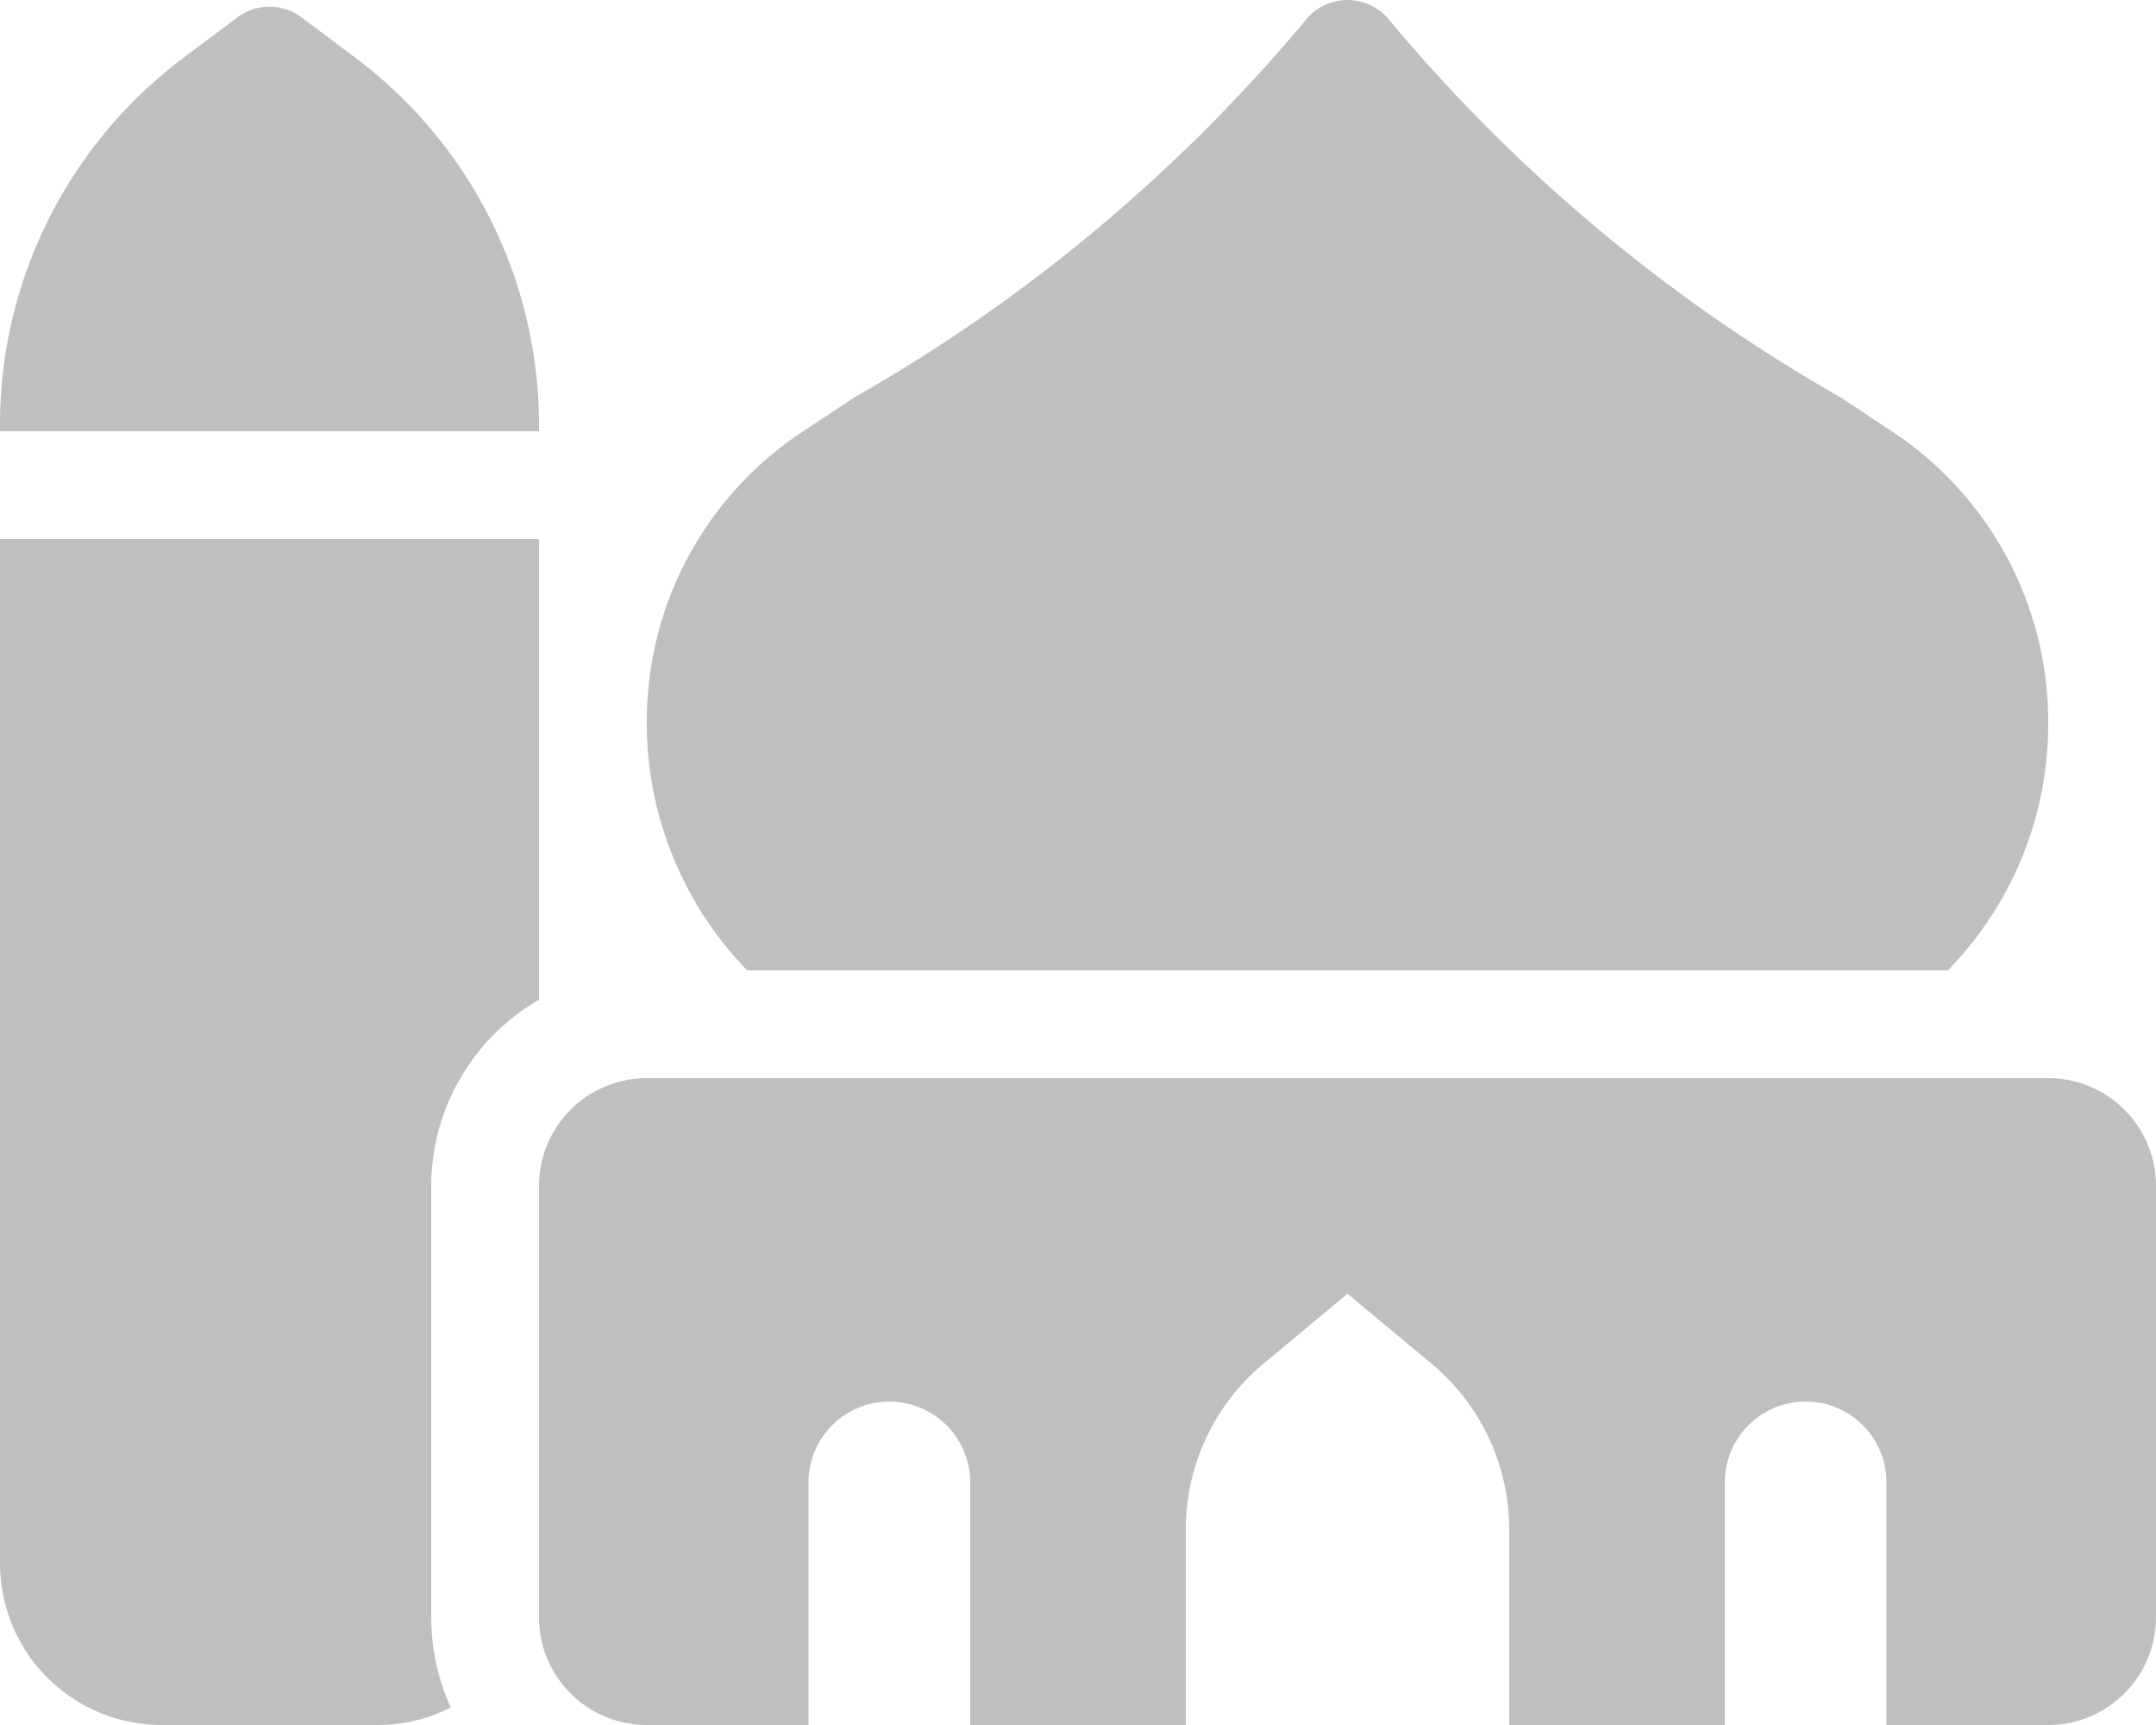 <svg xmlns="http://www.w3.org/2000/svg" width="22" height="17.6" viewBox="0 0 22 17.6">
  <path id="Icon_fa-solid-mosque" data-name="Icon fa-solid-mosque" d="M13.75,0a.554.554,0,0,1,.44.22,16.841,16.841,0,0,0,4.589,3.833c.179.117.361.241.55.364A3.545,3.545,0,0,1,20.9,7.377,3.592,3.592,0,0,1,19.876,9.9H7.624A3.619,3.619,0,0,1,6.6,7.377a3.536,3.536,0,0,1,1.571-2.96c.186-.124.371-.244.55-.364A16.841,16.841,0,0,0,13.31.22.554.554,0,0,1,13.75,0ZM9.9,17.6V15.125a.825.825,0,0,0-1.65,0V17.6H6.6a1.1,1.1,0,0,1-1.1-1.1V12.1A1.1,1.1,0,0,1,6.6,11H20.9A1.1,1.1,0,0,1,22,12.1v4.4a1.1,1.1,0,0,1-1.1,1.1H19.25V15.125a.825.825,0,0,0-1.65,0V17.6H15.4V15.606a2.2,2.2,0,0,0-.791-1.691L13.75,13.2l-.859.715a2.2,2.2,0,0,0-.791,1.691V17.6ZM2.42.179a.547.547,0,0,1,.66,0l.55.413A4.681,4.681,0,0,1,5.5,4.331V4.4H0V4.331A4.681,4.681,0,0,1,1.87.591L2.42.179ZM0,5.5H5.5v4.7a2.2,2.2,0,0,0-1.1,1.9v4.4a2.227,2.227,0,0,0,.2.921,1.628,1.628,0,0,1-.749.179H1.65A1.65,1.65,0,0,1,0,15.95Z" opacity="0.25"/>
</svg>

